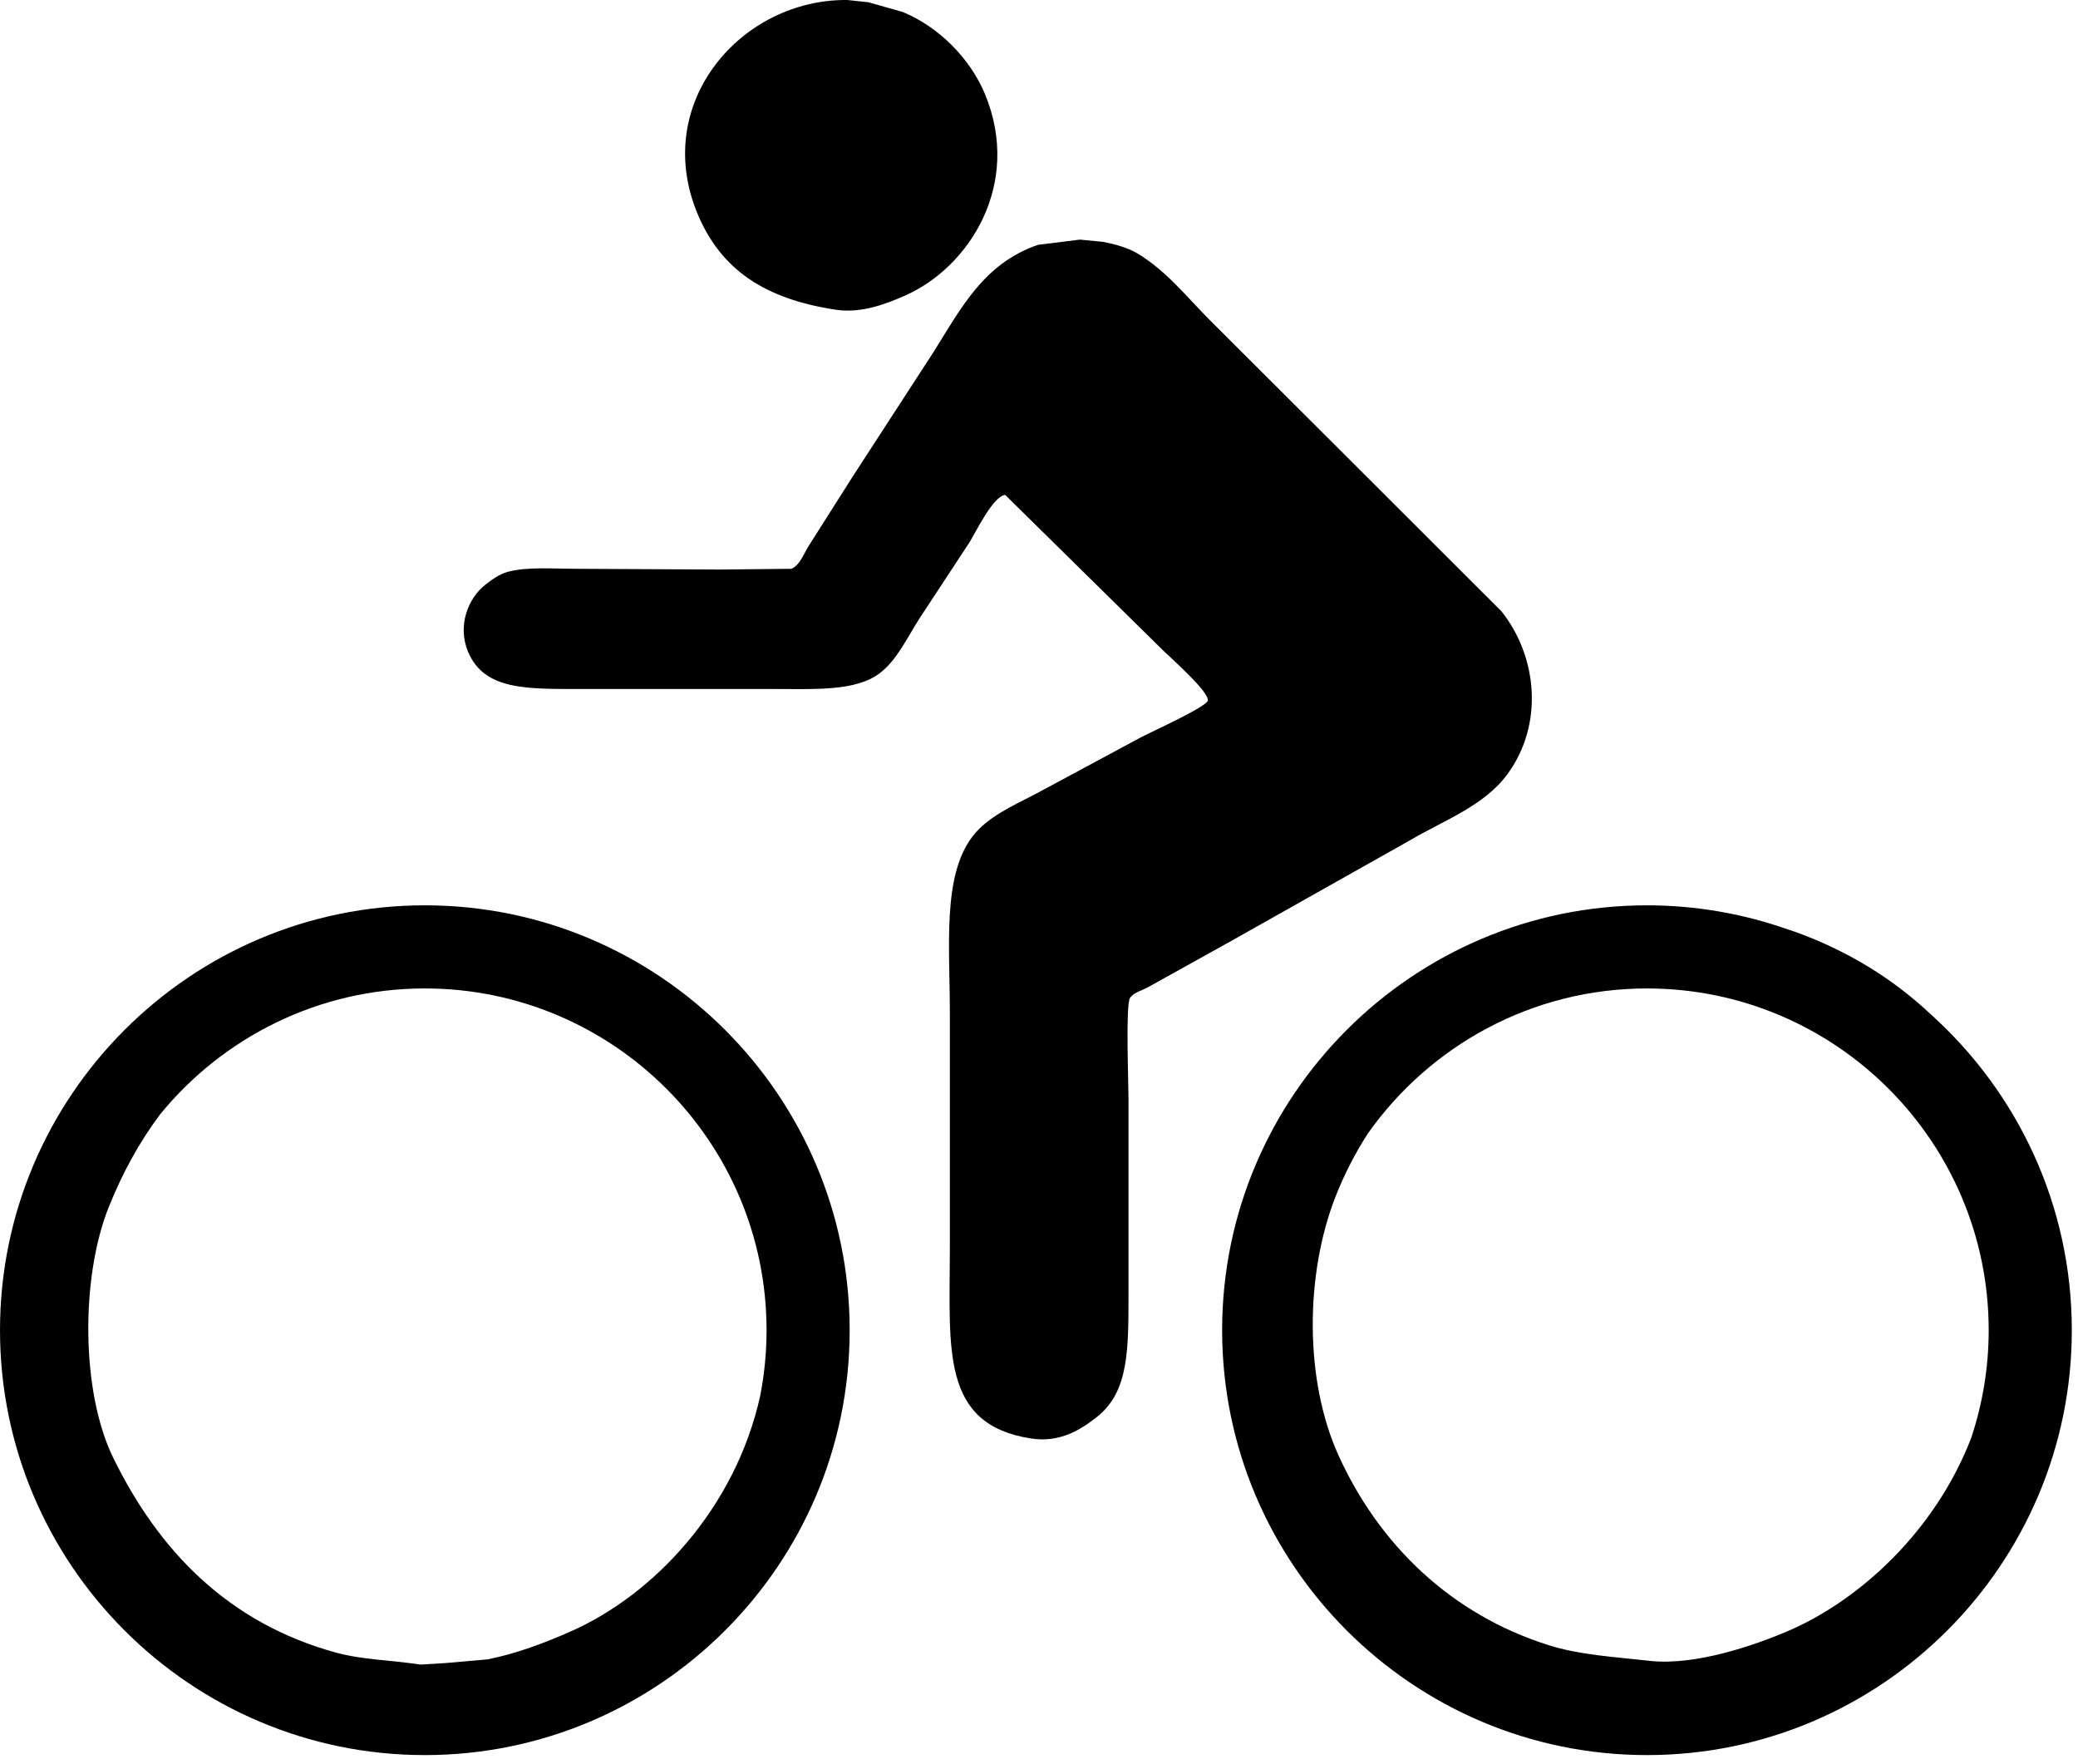 <?xml version="1.0" encoding="UTF-8" standalone="no"?>
<!DOCTYPE svg PUBLIC "-//W3C//DTD SVG 1.1//EN" "http://www.w3.org/Graphics/SVG/1.1/DTD/svg11.dtd">
<svg width="100%" height="100%" viewBox="0 0 225 191" version="1.1" xmlns="http://www.w3.org/2000/svg" xmlns:xlink="http://www.w3.org/1999/xlink" xml:space="preserve" xmlns:serif="http://www.serif.com/" style="fill-rule:evenodd;clip-rule:evenodd;stroke-linejoin:round;stroke-miterlimit:1.414;">
    <g transform="matrix(1,0,0,1,-1038,-598.485)">
        <g>
            <path d="M1128.54,632.023C1131.37,632.448 1134.18,631.283 1135.99,630.488C1142.93,627.436 1148.7,618.454 1144.65,608.667C1143.04,604.793 1139.63,601.379 1135.74,599.779C1134.5,599.427 1133.26,599.077 1132.02,598.727C1131.27,598.648 1130.51,598.567 1129.75,598.486C1118.34,598.359 1108.57,609.508 1113.48,621.517C1116.02,627.707 1120.84,630.871 1128.54,632.023Z" style="fill-rule:nonzero;"/>
            <path d="M1190.63,689.482C1194.38,687.271 1198.72,685.73 1201.23,682.289C1205.19,676.873 1204.45,669.547 1200.58,664.673C1194.49,658.585 1188.39,652.496 1182.29,646.408C1177.86,641.991 1173.44,637.572 1169.01,633.155C1166.52,630.665 1164.21,627.708 1161.08,625.881C1160.07,625.29 1158.7,624.911 1157.44,624.67C1156.6,624.588 1155.76,624.507 1154.93,624.426C1153.42,624.616 1151.9,624.803 1150.39,624.992C1144.53,627.006 1142.09,631.804 1139.06,636.63C1136.17,641.074 1133.29,645.521 1130.4,649.965C1128.81,652.468 1127.22,654.976 1125.63,657.48C1125.08,658.309 1124.64,659.681 1123.68,660.066C1121.12,660.093 1118.56,660.122 1115.99,660.147C1110.81,660.122 1105.63,660.093 1100.45,660.066C1097.93,660.066 1095.08,659.829 1093,660.39C1092.08,660.639 1091.25,661.244 1090.58,661.764C1088.72,663.202 1087.46,666.227 1088.71,669.118C1090.48,673.211 1095.01,673.079 1100.94,673.078C1107.82,673.078 1114.7,673.078 1121.58,673.078C1126.27,673.078 1130.63,673.347 1133.24,671.38C1135.12,669.963 1136.24,667.502 1137.53,665.483C1139.33,662.736 1141.14,659.987 1142.95,657.239C1143.64,656.137 1145.53,652.182 1146.84,652.068C1152.53,657.669 1158.22,663.273 1163.91,668.877C1164.68,669.639 1169.07,673.49 1168.77,674.373C1168.34,675.15 1162.84,677.638 1161.65,678.251C1157.79,680.326 1153.93,682.4 1150.07,684.475C1147.61,685.743 1144.88,686.957 1143.27,689.08C1140.02,693.394 1140.85,700.908 1140.85,708.396C1140.85,716.771 1140.85,725.15 1140.85,733.529C1140.84,744.569 1139.82,752.665 1149.59,754.217C1152.88,754.74 1155.19,753.14 1156.79,751.873C1160.28,749.115 1160.19,744.482 1160.19,738.135C1160.19,731.212 1160.19,724.288 1160.19,717.365C1160.19,715.685 1159.87,707.276 1160.35,706.536C1160.77,705.902 1161.7,705.721 1162.38,705.323C1165.24,703.734 1168.1,702.144 1170.96,700.555C1177.51,696.864 1184.07,693.172 1190.63,689.482Z" style="fill-rule:nonzero;"/>
            <path d="M1084,696.5C1058.64,696.5 1038,717.136 1038,742.5C1038,767.864 1058.64,788.5 1084,788.5C1109.36,788.5 1130,767.864 1130,742.5C1130,717.136 1109.36,696.5 1084,696.5ZM1099.72,775.146C1097.04,776.32 1094.1,777.467 1090.82,778.135C1089.28,778.27 1087.74,778.406 1086.2,778.539C1085.31,778.592 1084.42,778.648 1083.53,778.701C1080.23,778.203 1077.21,778.18 1074.39,777.408C1062.69,774.207 1055.17,766.353 1050.26,756.314C1046.75,749.139 1046.74,736.731 1049.78,729.162C1051.23,725.532 1053.07,722.159 1055.32,719.151C1062.11,710.826 1072.45,705.499 1084,705.499C1104.4,705.499 1121,722.097 1121,742.499C1121,744.95 1120.76,747.344 1120.3,749.662C1117.61,761.726 1108.86,771.138 1099.72,775.146Z" style="fill-rule:nonzero;"/>
            <path d="M1247.15,708.385C1243,704.464 1238.03,701.366 1232.07,699.262C1231.92,699.209 1231.77,699.171 1231.62,699.121C1226.83,697.43 1221.69,696.5 1216.33,696.5C1190.97,696.5 1170.33,717.136 1170.33,742.5C1170.33,767.864 1190.97,788.5 1216.33,788.5C1241.7,788.5 1262.33,767.864 1262.33,742.5C1262.33,728.981 1256.47,716.809 1247.15,708.385ZM1231.42,775.146C1228.1,776.552 1221.61,778.857 1216.61,778.297C1212.54,777.843 1209.03,777.655 1205.68,776.599C1195.07,773.256 1187.31,765.686 1182.94,756.073C1179.22,747.889 1179.31,736.449 1182.61,728.031C1183.55,725.638 1184.73,723.336 1186.13,721.17C1192.84,711.699 1203.87,705.5 1216.33,705.5C1236.74,705.5 1253.33,722.098 1253.33,742.5C1253.33,746.57 1252.66,750.484 1251.44,754.15C1247.56,764.245 1239.33,771.802 1231.42,775.146Z" style="fill-rule:nonzero;"/>
        </g>
    </g>
</svg>
